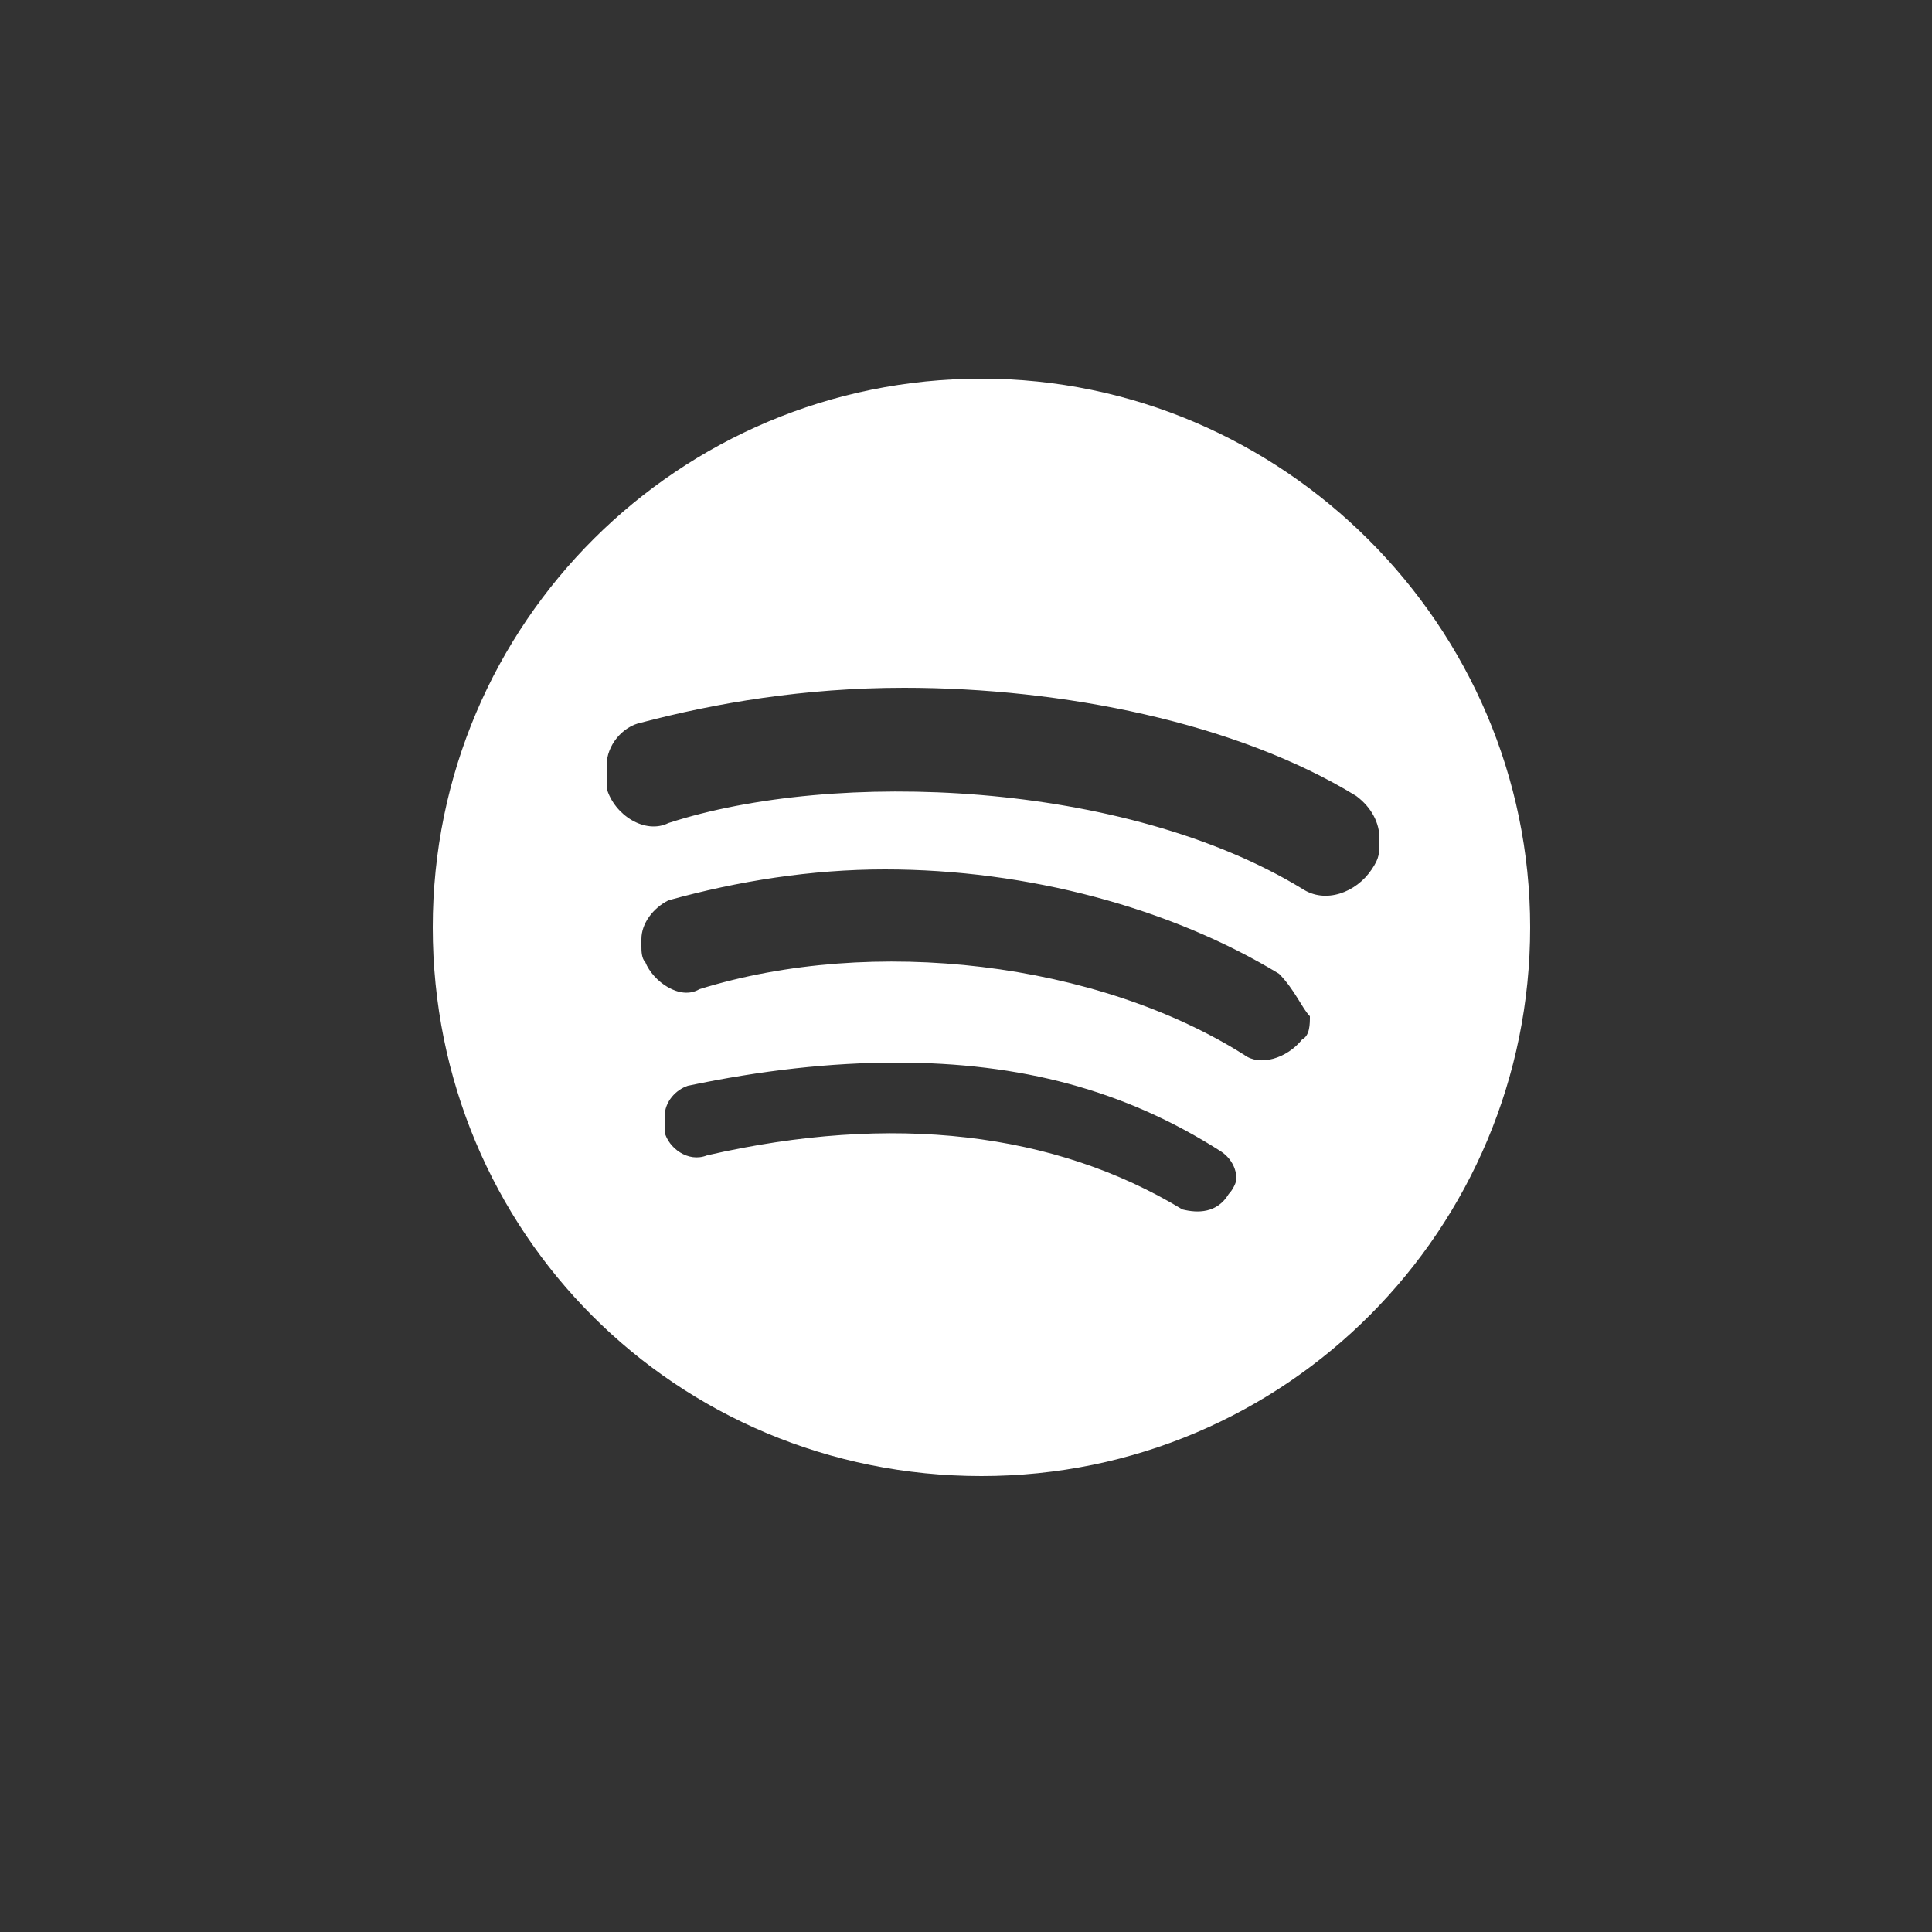 <?xml version="1.0" encoding="utf-8"?>
<!-- Generator: Adobe Illustrator 26.0.1, SVG Export Plug-In . SVG Version: 6.00 Build 0)  -->
<svg version="1.1" id="Calque_1" xmlns="http://www.w3.org/2000/svg" xmlns:xlink="http://www.w3.org/1999/xlink" x="0px" y="0px"
	 viewBox="0 0 50 50" style="enable-background:new 0 0 50 50;" xml:space="preserve">
<rect x="0" y="0" width="50" height="50" fill="#333333" stroke="none"/>
<style type="text/css">
	.st0{fill:#FFFFFF;}
</style>
<path class="st0" d="M25.4,9.8c-7.8,0-14.2,6.3-14.2,14.2s6.3,14.2,14.2,14.2S39.6,31.8,39.6,24S33.2,9.8,25.4,9.8z M31.8,30.9
	c-0.3,0.5-0.8,0.5-1.2,0.4c-3.3-2-7.5-2.5-12.3-1.4c-0.5,0.2-1-0.2-1.1-0.6c0-0.1,0-0.2,0-0.3l0,0c0-0.1,0-0.1,0-0.1
	c0-0.4,0.3-0.7,0.6-0.8c1.9-0.4,3.7-0.6,5.4-0.6c3.2,0,5.9,0.7,8.4,2.3c0.3,0.2,0.4,0.5,0.4,0.7C32,30.6,31.9,30.8,31.8,30.9z
	 M33.9,26.3L33.9,26.3c0,0.2,0,0.5-0.2,0.6c-0.4,0.5-1.1,0.7-1.5,0.4c-3.8-2.4-9.6-3.1-14.1-1.7c-0.5,0.3-1.2-0.2-1.4-0.7
	c-0.1-0.1-0.1-0.3-0.1-0.4c0,0,0-0.1,0-0.2c0-0.4,0.3-0.8,0.7-1c1.8-0.5,3.7-0.8,5.6-0.8c3.7,0,7.4,1,10.2,2.7
	C33.5,25.6,33.7,26.1,33.9,26.3c0-0.1,0-0.1,0-0.2C33.9,26.3,33.9,26.3,33.9,26.3z M33.7,23c-4.6-2.8-12.1-3.1-16.4-1.7
	c-0.6,0.3-1.4-0.2-1.6-0.9c0-0.3,0-0.4,0-0.6c0-0.5,0.4-1,0.9-1.1c1.9-0.5,4.2-0.9,6.8-0.9c4.1,0,8.6,0.9,11.7,2.8
	c0.4,0.3,0.6,0.7,0.6,1.1s0,0.5-0.2,0.8C35.1,23.1,34.3,23.4,33.7,23z"/>
</svg>
